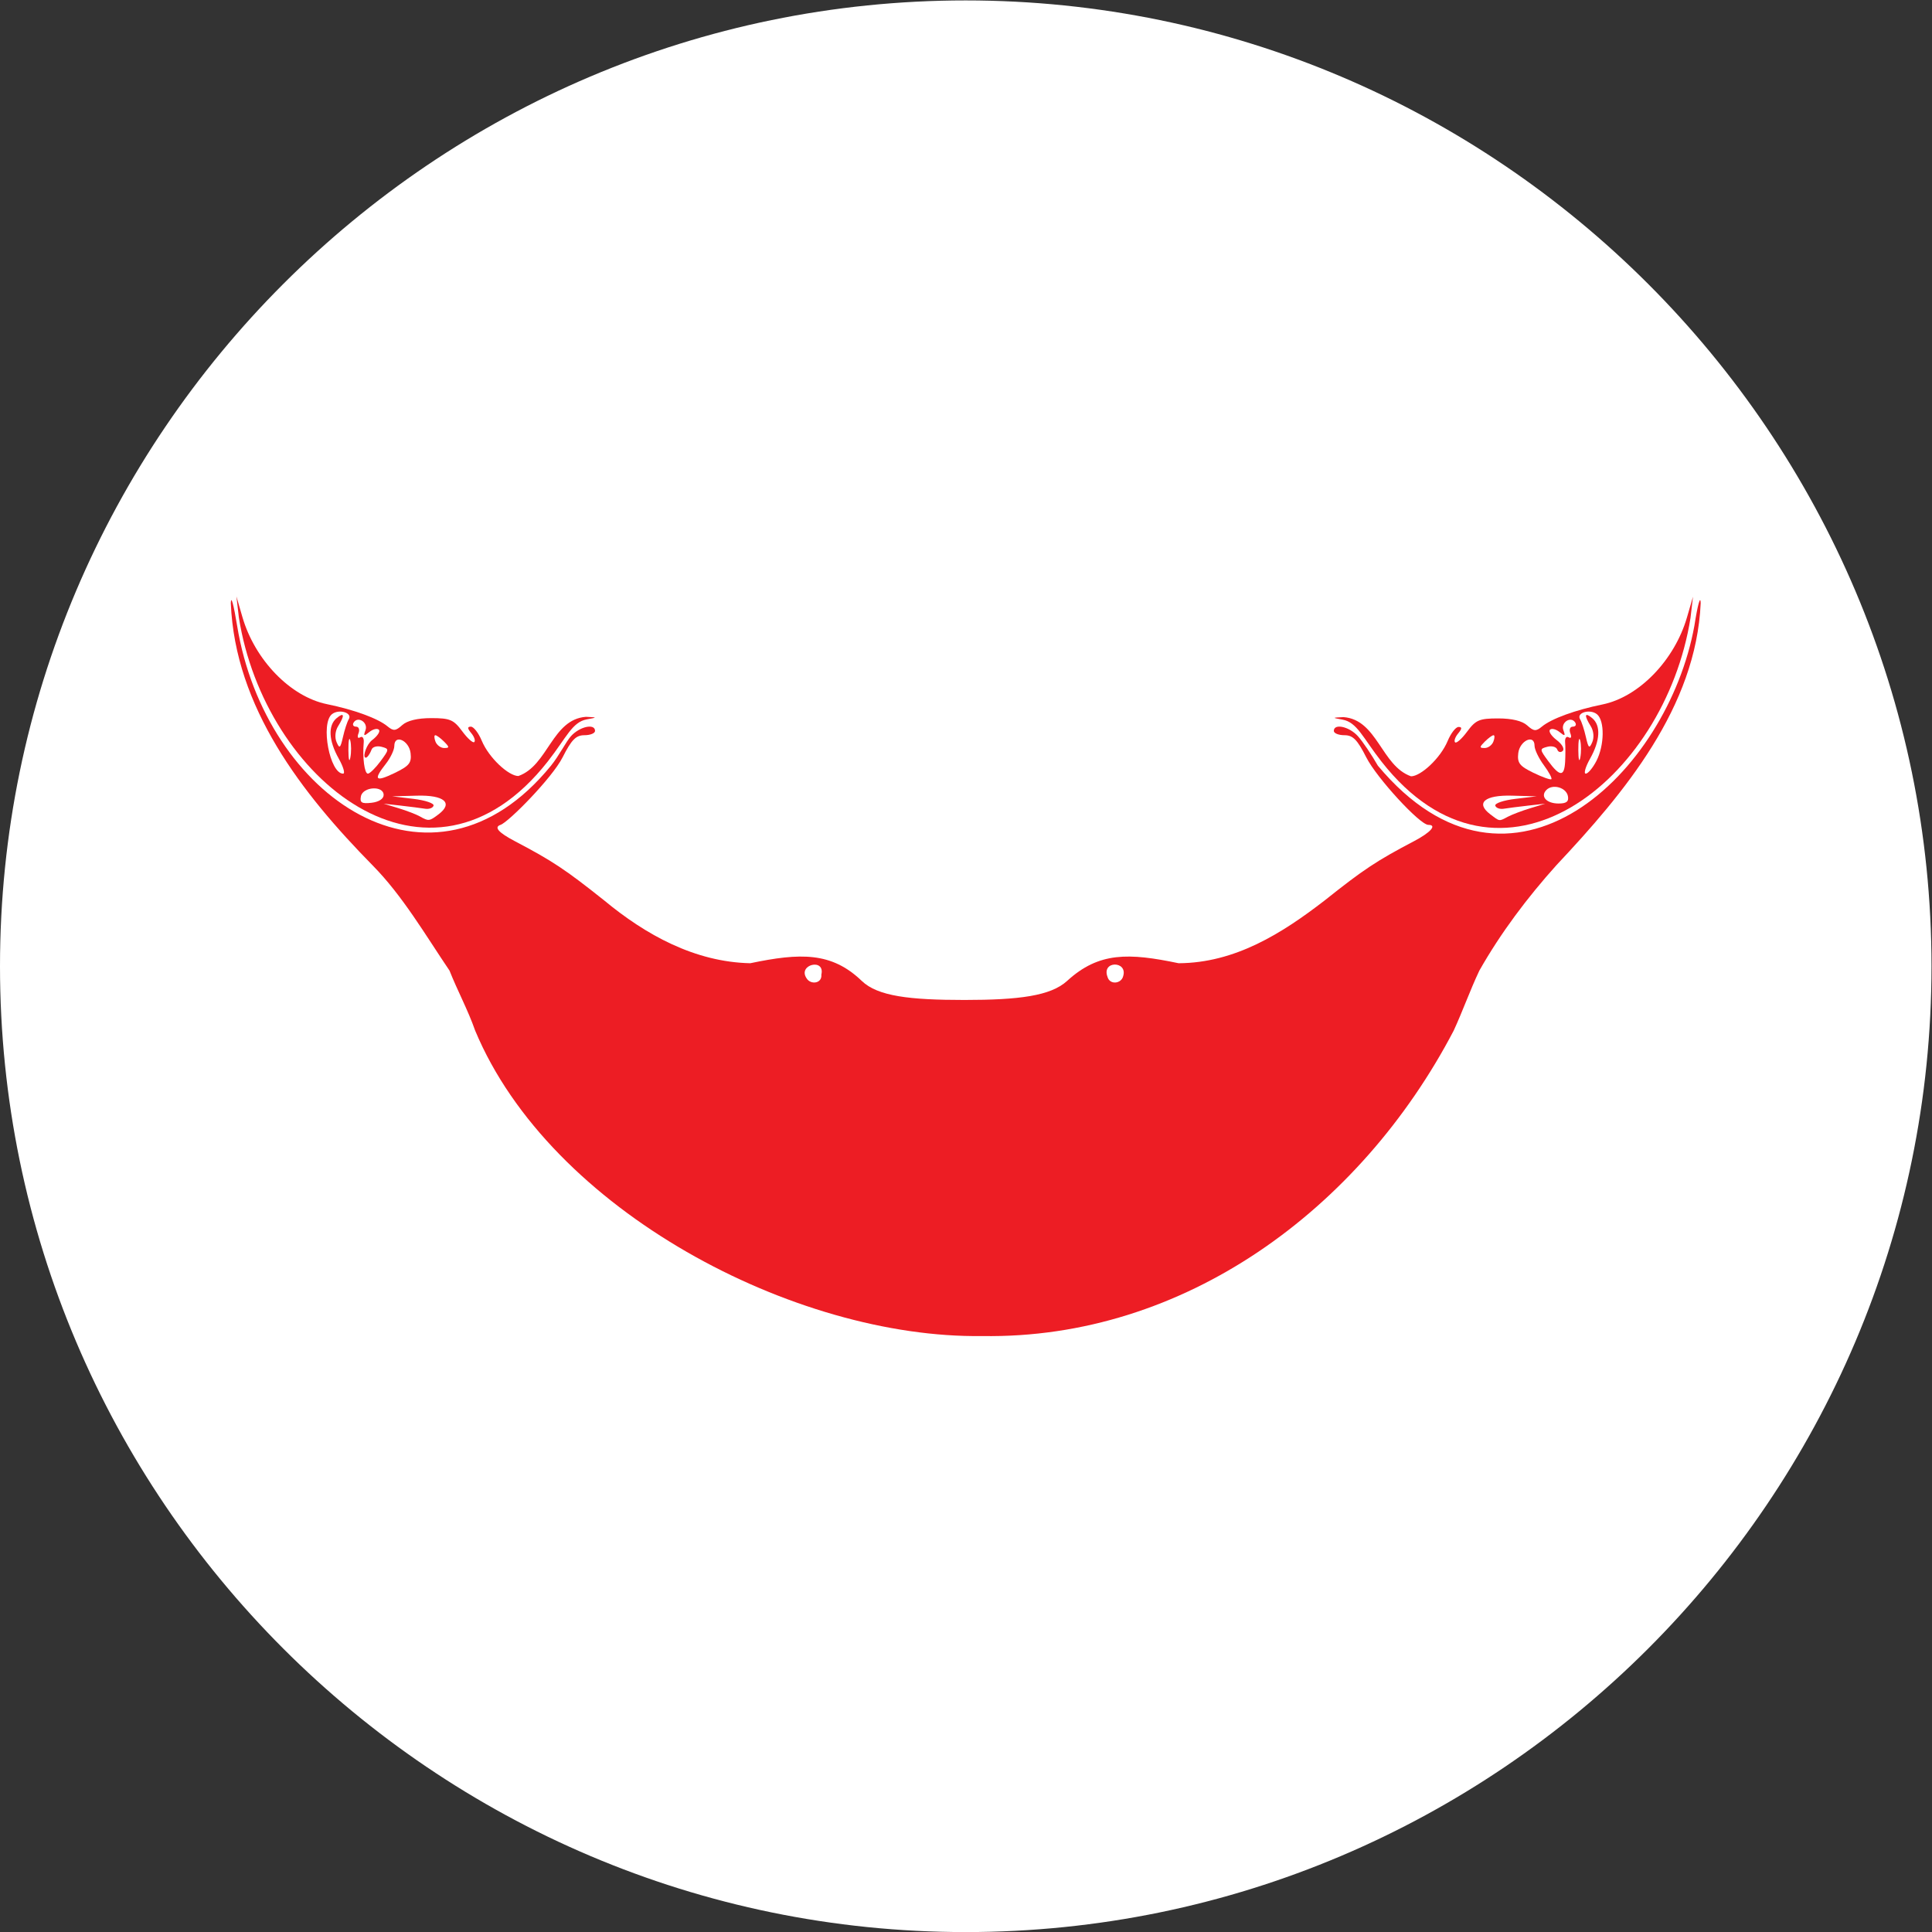 <?xml version="1.0" encoding="UTF-8" standalone="no"?>
<svg
   xmlns:dc="http://purl.org/dc/elements/1.1/"
   xmlns:cc="http://creativecommons.org/ns#"
   xmlns:rdf="http://www.w3.org/1999/02/22-rdf-syntax-ns#"
   xmlns:svg="http://www.w3.org/2000/svg"
   xmlns="http://www.w3.org/2000/svg"
   version="1.1"
   id="svg2"
   xml:space="preserve"
   width="42.667"
   height="42.667"
   viewBox="0 0 42.667 42.667"><rect x="0" y="0" width="42.667" height="42.667" fill="#333333" stroke="none"/><defs
     id="defs6" /><g
     id="g10"
     transform="matrix(1.333,0,0,-1.333,0,42.667)"><g
       id="g12"
       transform="scale(0.1)"><path
         d="M 159.988,-0.012 C 248.133,-0.012 320,71.859 320,160 320,248.113 248.133,320.012 159.988,320.012 71.848,320.012 0,248.113 0,160 0,71.859 71.848,-0.012 159.988,-0.012"
         style="fill:#ffffff;fill-opacity:1;fill-rule:evenodd;stroke:none"
         id="path14" /><path
         d="m 280.074,217.727 0.41,3.496 -0.992,-3.41 c -2.07,-7.129 -7.972,-13.211 -14.012,-14.442 -4.492,-0.914 -8.457,-2.363 -10.027,-3.668 -0.98,-0.816 -1.348,-0.785 -2.437,0.199 -0.825,0.746 -2.532,1.157 -4.805,1.157 -3.117,0 -3.711,-0.25 -5.137,-2.176 -0.886,-1.199 -1.785,-2.004 -2.004,-1.785 -0.215,0.215 0.012,0.875 0.504,1.468 0.656,0.789 0.672,1.079 0.067,1.079 -0.457,0 -1.27,-1.047 -1.805,-2.329 -1.199,-2.875 -4.465,-5.847 -6.066,-5.847 -4.922,1.73 -5.571,9.402 -11.204,9.808 -1.906,-0.097 -1.906,-0.097 -0.144,-0.418 2.437,-0.445 3.367,-3.015 6.48,-6.98 19.594,-24.977 46.934,-3.117 51.172,23.848"
         style="fill:#ed1d24;fill-opacity:1;fill-rule:nonzero;stroke:none"
         id="path16" /><path
         d="m 162.695,98.734 c -30.949,-0.426 -71.5,20.731 -83.972,50.602 -1.191,3.41 -2.922,6.586 -4.25,9.941 -3.969,5.86 -7.762,12.395 -12.754,17.45 -11.695,11.894 -22.773,26.14 -23.48,43.437 0.039,1.391 0.484,-0.305 1.047,-3.758 4.652,-28.429 32.277,-47.379 52,-23.176 1.312,1.61 2.508,3.997 3.293,4.872 1.438,1.613 4.004,2.179 4.004,0.886 0,-0.39 -0.793,-0.711 -1.758,-0.711 -1.406,0 -2.129,-0.73 -3.621,-3.675 -1.726,-3.403 -8.953,-10.731 -10.281,-11.18 -1.113,-0.375 -0.375,-1.258 2.394,-2.711 6.191,-3.25 8.332,-4.672 14.786,-9.809 6.886,-5.707 15.019,-10.203 24.195,-10.402 8.246,1.723 13.457,1.898 18.473,-2.93 2.644,-2.543 7.941,-3.156 17.011,-3.156 9.071,0 14.305,0.68 17.012,3.156 5.266,4.828 10.227,4.653 18.473,2.93 9.351,0.047 17.097,4.922 24.195,10.402 6.449,5.137 8.594,6.559 14.785,9.809 2.77,1.453 3.883,2.711 2.395,2.711 -1.403,0 -8.555,7.777 -10.282,11.18 -1.492,2.945 -2.214,3.675 -3.621,3.675 -0.965,0 -1.758,0.321 -1.758,0.711 0,1.293 2.567,0.727 4.004,-0.886 0.782,-0.875 2.262,-3.067 3.293,-4.872 22.094,-26.464 48.032,-1.144 52.438,23.176 0.539,3.461 1.008,5.149 1.047,3.758 -0.77,-17.254 -12.621,-31.414 -23.918,-43.437 -4.793,-5.336 -9.203,-11.184 -12.754,-17.45 -1.543,-3.257 -2.742,-6.672 -4.25,-9.941 -15.496,-29.621 -44.652,-51.152 -78.145,-50.602"
         style="fill:#ed1d24;fill-opacity:1;fill-rule:nonzero;stroke:none"
         id="path18" /><path
         d="m 136.078,158.617 c 0.656,2.805 -4.015,1.653 -2.437,-0.633 0.675,-1.086 2.578,-0.859 2.437,0.633"
         style="fill:#ffffff;fill-opacity:1;fill-rule:nonzero;stroke:none"
         id="path20" /><path
         d="m 186.086,158.375 c 0.766,2.543 -3.641,2.59 -2.594,-0.152 0.375,-1.344 2.293,-1.145 2.594,0.152"
         style="fill:#ffffff;fill-opacity:1;fill-rule:nonzero;stroke:none"
         id="path22" /><path
         d="m 39.574,217.777 -0.406,3.496 0.992,-3.414 c 2.07,-7.129 7.969,-13.207 14.008,-14.437 4.496,-0.918 8.457,-2.367 10.027,-3.672 0.984,-0.812 1.352,-0.785 2.438,0.199 0.828,0.746 2.535,1.16 4.809,1.16 3.117,0 3.711,-0.254 5.137,-2.179 0.883,-1.196 1.785,-2 2,-1.785 0.219,0.214 -0.008,0.878 -0.5,1.472 -0.656,0.785 -0.672,1.078 -0.066,1.078 0.457,0 1.27,-1.047 1.801,-2.328 1.203,-2.879 4.469,-5.851 6.066,-5.851 4.926,1.73 5.574,9.406 11.207,9.808 1.902,-0.094 1.906,-0.097 0.141,-0.418 -2.438,-0.441 -3.367,-3.015 -6.477,-6.98 -19.594,-24.977 -46.934,-3.117 -51.176,23.851"
         style="fill:#ed1d24;fill-opacity:1;fill-rule:nonzero;stroke:none"
         id="path24" /><path
         d="m 72.668,185.18 c 2.477,1.875 0.922,3.207 -3.606,3.082 l -4.09,-0.11 3.539,-0.422 c 1.945,-0.23 3.438,-0.738 3.32,-1.125 -0.121,-0.39 -0.758,-0.617 -1.418,-0.507 -0.656,0.105 -2.469,0.34 -4.027,0.515 l -2.828,0.321 2.477,-0.754 c 1.363,-0.414 2.953,-1.028 3.535,-1.36 1.43,-0.816 1.566,-0.8 3.098,0.36"
         style="fill:#ffffff;fill-opacity:1;fill-rule:nonzero;stroke:none"
         id="path26" /><path
         d="m 63.559,188.375 c 0,1.594 -3.457,1.383 -3.766,-0.23 -0.203,-1.043 0.133,-1.247 1.758,-1.063 1.211,0.141 2.008,0.652 2.008,1.293"
         style="fill:#ffffff;fill-opacity:1;fill-rule:nonzero;stroke:none"
         id="path28" /><path
         d="m 61.273,188.094 c 0.234,0.234 0.844,0.261 1.355,0.054 0.566,-0.222 0.398,-0.39 -0.426,-0.425 -0.746,-0.032 -1.164,0.136 -0.93,0.371"
         style="fill:#ffffff;fill-opacity:1;fill-rule:nonzero;stroke:none"
         id="path30" /><path
         d="m 68.023,195.305 c -0.246,2.117 -2.695,3.203 -2.695,1.191 0,-0.648 -0.637,-1.988 -1.418,-2.976 -2.102,-2.672 -1.738,-3.051 1.461,-1.508 2.434,1.179 2.84,1.679 2.652,3.293"
         style="fill:#ffffff;fill-opacity:1;fill-rule:nonzero;stroke:none"
         id="path32" /><path
         d="m 56.117,194.41 c -1.672,2.977 -1.801,5.488 -0.34,6.699 1.266,1.051 1.371,0.477 0.242,-1.332 -0.484,-0.769 -0.59,-1.859 -0.258,-2.64 0.484,-1.145 0.637,-1.02 1.062,0.851 0.27,1.2 0.703,2.52 0.957,2.934 0.672,1.086 -1.66,1.769 -2.805,0.82 -1.899,-1.574 -0.332,-9.832 1.867,-9.832 0.371,0 0.047,1.125 -0.727,2.5"
         style="fill:#ffffff;fill-opacity:1;fill-rule:nonzero;stroke:none"
         id="path34" /><path
         d="m 63.039,193.961 c 1.461,1.977 1.469,2.059 0.164,2.398 -0.738,0.196 -1.476,-0.007 -1.637,-0.453 -0.16,-0.445 -0.758,-1.613 -1.094,-1.297 -0.344,0.321 0.293,2.192 1.184,2.86 0.887,0.672 1.387,1.441 1.113,1.715 -0.273,0.273 -0.984,0.101 -1.578,-0.379 -0.902,-0.735 -1.008,-0.684 -0.641,0.3 0.48,1.286 -1.262,2.407 -1.965,1.266 -0.23,-0.371 -0.047,-0.676 0.406,-0.676 0.457,0 0.637,-0.492 0.406,-1.097 -0.242,-0.629 -0.125,-0.914 0.277,-0.668 0.383,0.238 0.648,-0.145 0.586,-0.848 -0.223,-2.555 0.125,-5.172 0.688,-5.172 0.316,0 1.254,0.922 2.09,2.051"
         style="fill:#ffffff;fill-opacity:1;fill-rule:nonzero;stroke:none"
         id="path36" /><path
         d="m 58.031,197.402 c -0.18,0.676 -0.317,-0.043 -0.309,-1.597 0.008,-1.559 0.152,-2.114 0.32,-1.231 0.172,0.879 0.164,2.153 -0.012,2.828"
         style="fill:#ffffff;fill-opacity:1;fill-rule:nonzero;stroke:none"
         id="path38" /><path
         d="m 73.566,197.219 c -0.586,0.582 -1.234,1.058 -1.445,1.058 -0.211,0 -0.199,-0.476 0.023,-1.058 0.227,-0.586 0.875,-1.063 1.445,-1.063 0.898,0 0.895,0.141 -0.023,1.063"
         style="fill:#ffffff;fill-opacity:1;fill-rule:nonzero;stroke:none"
         id="path40" /><path
         d="m 249.824,184.777 c 0.676,0.356 2.34,0.989 3.703,1.403 l 2.477,0.754 -2.828,-0.321 c -1.559,-0.175 -3.371,-0.41 -4.028,-0.515 -0.66,-0.11 -1.296,0.117 -1.418,0.507 -0.117,0.387 1.375,0.895 3.321,1.125 l 3.539,0.422 -4.09,0.11 c -4.527,0.125 -6.082,-1.207 -3.605,-3.082 1.609,-1.219 1.425,-1.196 2.929,-0.403"
         style="fill:#ffffff;fill-opacity:1;fill-rule:nonzero;stroke:none"
         id="path42" /><path
         d="m 259.762,188.188 c -0.274,1.425 -2.516,2.066 -3.559,1.023 -1.062,-1.066 0,-2.25 2.016,-2.25 1.308,0 1.719,0.324 1.543,1.227"
         style="fill:#ffffff;fill-opacity:1;fill-rule:nonzero;stroke:none"
         id="path44" /><path
         d="m 256.551,188.094 c 0.234,0.234 0.844,0.261 1.355,0.054 0.563,-0.222 0.395,-0.39 -0.429,-0.425 -0.747,-0.032 -1.164,0.136 -0.926,0.371"
         style="fill:#ffffff;fill-opacity:1;fill-rule:nonzero;stroke:none"
         id="path46" /><path
         d="m 255.777,193.309 c -0.847,1.144 -1.543,2.597 -1.543,3.226 0,1.985 -2.453,0.856 -2.699,-1.242 -0.183,-1.605 0.211,-2.125 2.481,-3.227 1.48,-0.722 2.832,-1.207 3,-1.078 0.168,0.129 -0.391,1.172 -1.239,2.321"
         style="fill:#ffffff;fill-opacity:1;fill-rule:nonzero;stroke:none"
         id="path48" /><path
         d="m 259.301,193.855 c 0.058,1.071 0.062,2.524 0,3.227 -0.063,0.703 0.203,1.086 0.586,0.848 0.402,-0.246 0.519,0.039 0.277,0.668 -0.23,0.605 -0.051,1.097 0.406,1.097 0.453,0 0.637,0.305 0.407,0.676 -0.707,1.141 -2.446,0.02 -1.965,-1.266 0.367,-0.984 0.261,-1.035 -0.641,-0.3 -0.594,0.48 -1.305,0.652 -1.578,0.379 -0.273,-0.274 0.227,-1.043 1.113,-1.715 0.891,-0.668 1.336,-1.477 0.996,-1.793 -0.339,-0.321 -0.746,-0.215 -0.906,0.23 -0.16,0.446 -0.898,0.649 -1.641,0.453 -1.3,-0.339 -1.292,-0.421 0.168,-2.398 1.895,-2.563 2.633,-2.59 2.778,-0.106"
         style="fill:#ffffff;fill-opacity:1;fill-rule:nonzero;stroke:none"
         id="path50" /><path
         d="m 264.477,194 c 1.343,2.594 1.398,6.672 0.109,7.742 -1.148,0.949 -3.477,0.266 -2.805,-0.82 0.254,-0.414 0.688,-1.734 0.957,-2.934 0.426,-1.871 0.578,-1.996 1.063,-0.851 0.332,0.781 0.222,1.871 -0.258,2.64 -1.129,1.809 -1.023,2.383 0.242,1.332 1.457,-1.211 1.332,-3.722 -0.34,-6.699 -0.773,-1.375 -1.097,-2.5 -0.726,-2.5 0.375,0 1.164,0.942 1.758,2.09"
         style="fill:#ffffff;fill-opacity:1;fill-rule:nonzero;stroke:none"
         id="path52" /><path
         d="m 261.797,197.402 c -0.18,0.676 -0.317,-0.043 -0.309,-1.597 0.008,-1.559 0.153,-2.114 0.325,-1.231 0.167,0.879 0.16,2.153 -0.016,2.828"
         style="fill:#ffffff;fill-opacity:1;fill-rule:nonzero;stroke:none"
         id="path54" /><path
         d="m 247.414,197.219 c 0.227,0.582 0.238,1.058 0.027,1.058 -0.211,0 -0.859,-0.476 -1.445,-1.058 -0.918,-0.922 -0.922,-1.063 -0.023,-1.063 0.57,0 1.218,0.477 1.441,1.063"
         style="fill:#ffffff;fill-opacity:1;fill-rule:nonzero;stroke:none"
         id="path56" /></g></g></svg>

